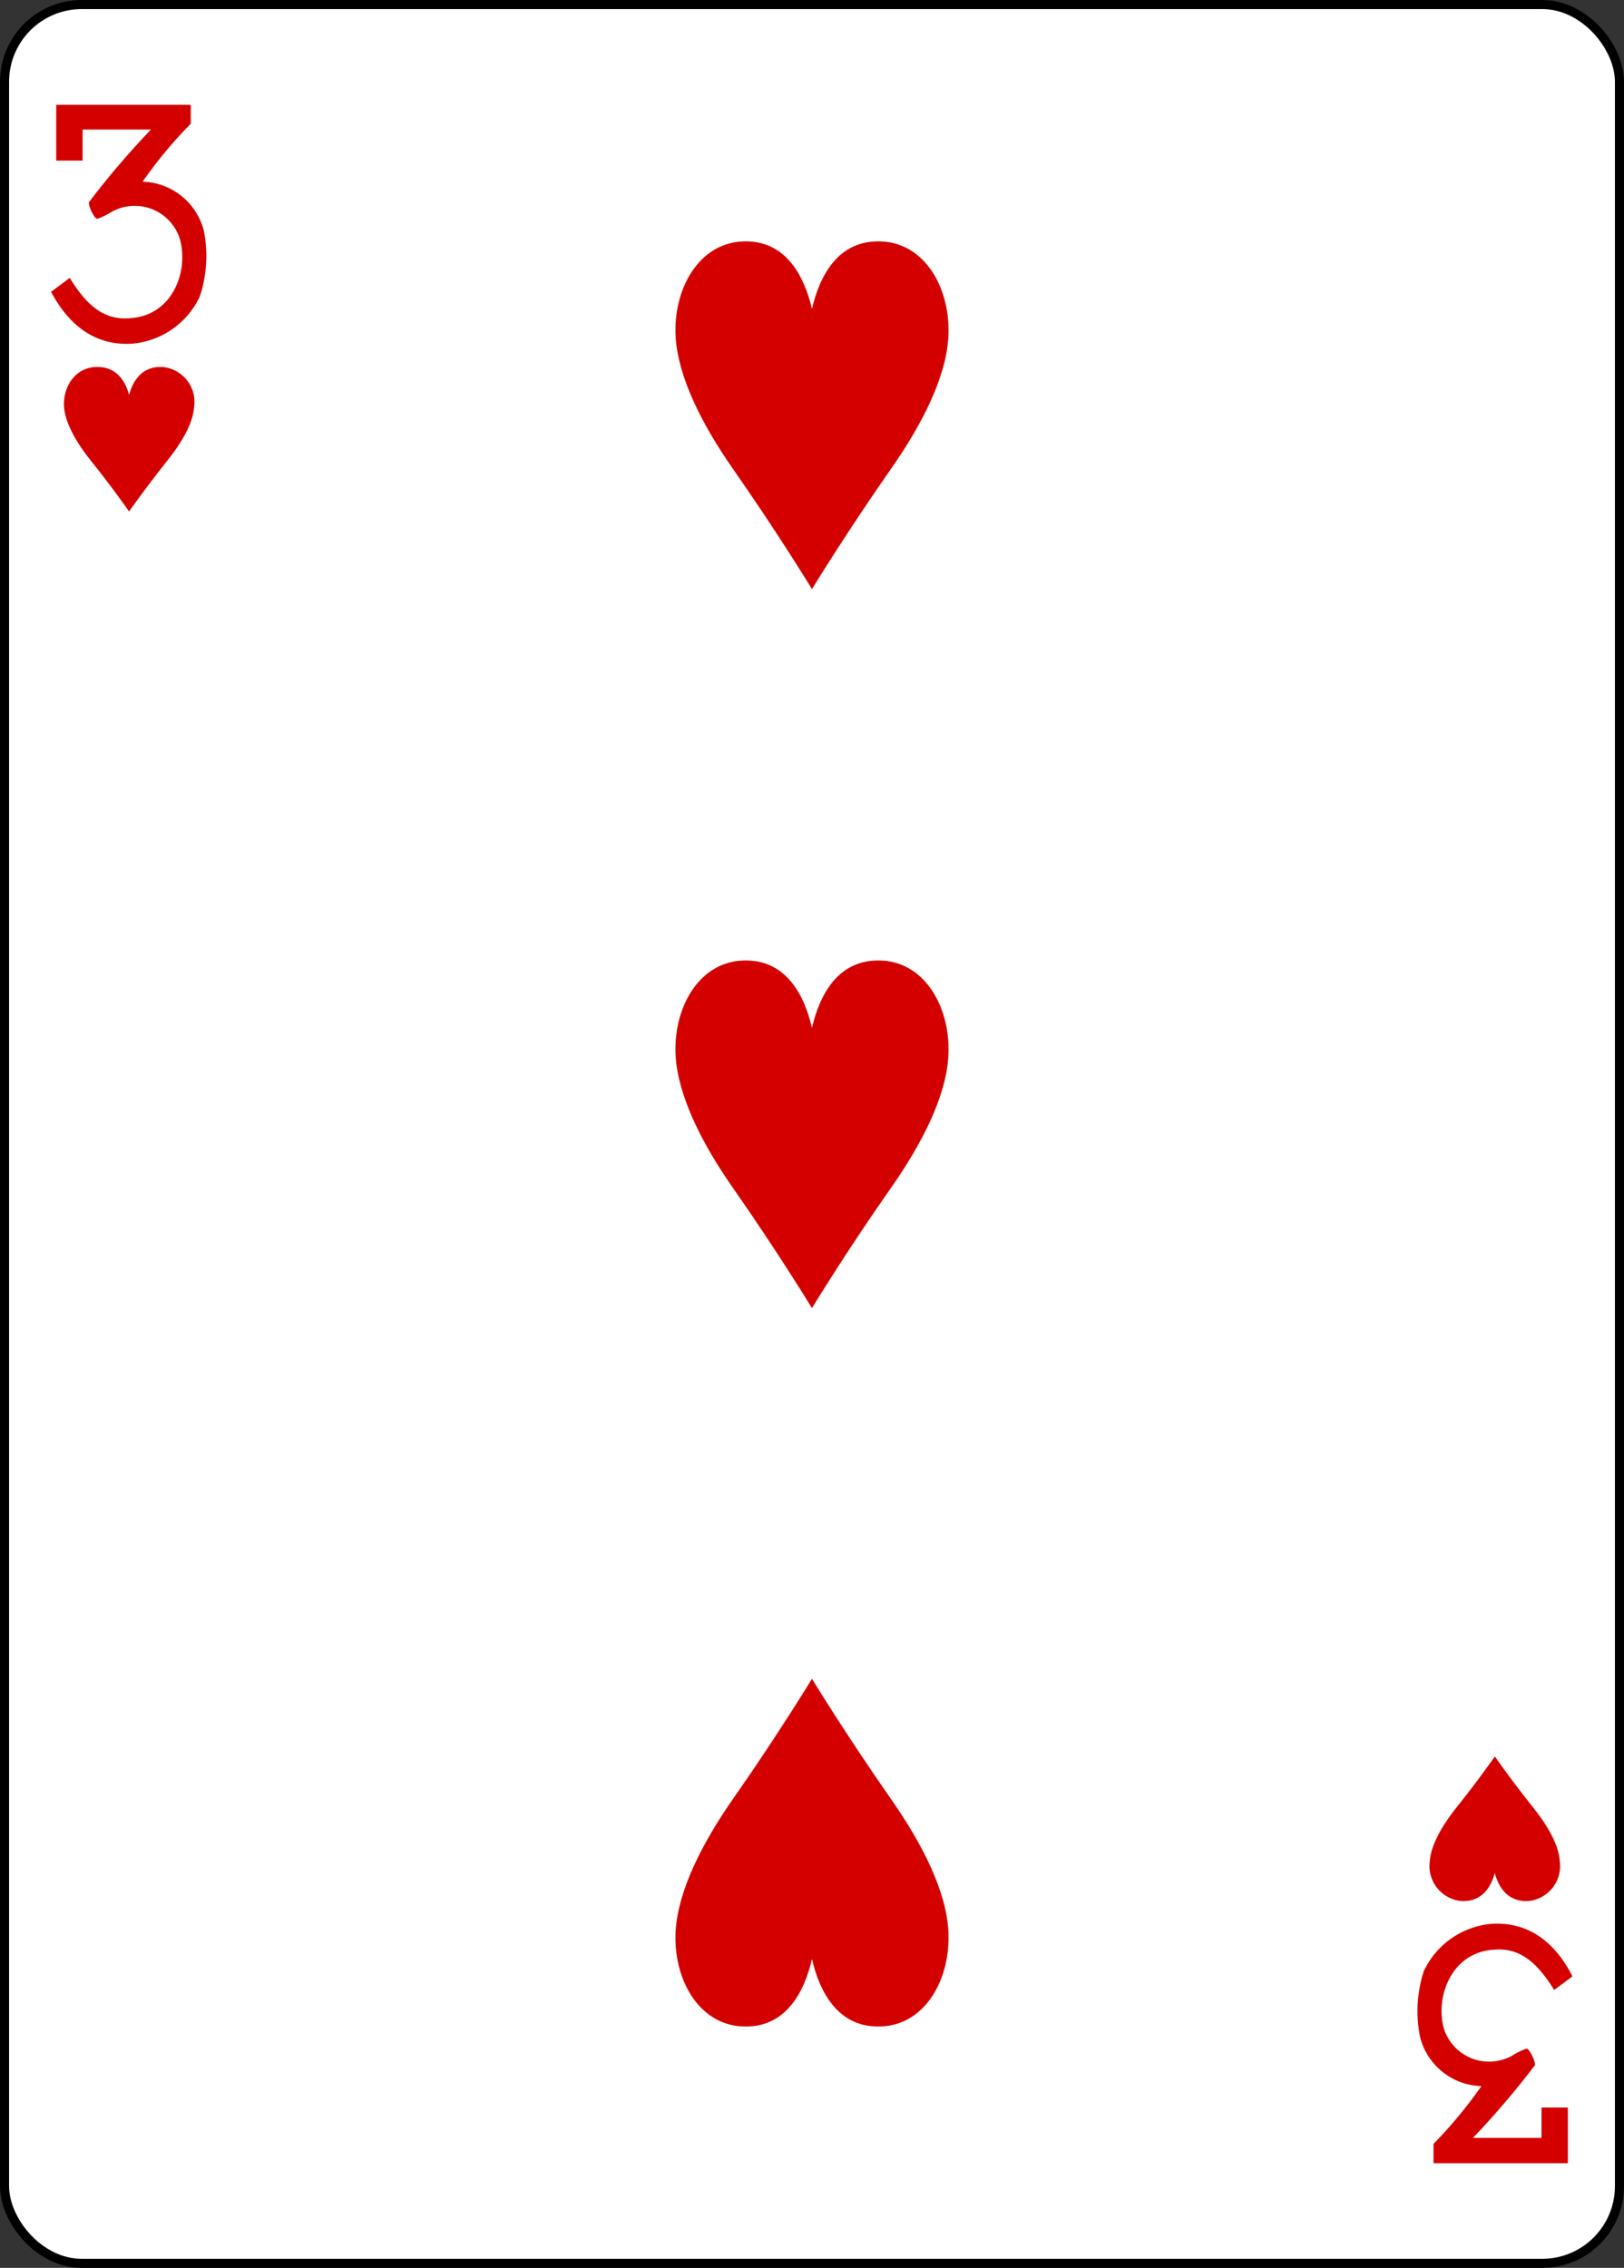 <svg xmlns="http://www.w3.org/2000/svg" viewBox="0 0 178.79 249.65"><rect x="0" y="0" width="178.79" height="249.65" fill="#333333" stroke="none"/><defs><style>.cls-1{fill:#fff;stroke:#000;stroke-width:1px;}.cls-2{fill:#d40000;}</style></defs><title>Asset 33</title><g id="Layer_2" data-name="Layer 2"><g id="svg11376"><g id="layer1"><g id="g11369-4-9"><g id="g9800-8-2"><rect id="rect9802-4-3" class="cls-1" x="0.5" y="0.5" width="177.79" height="248.65" rx="8.5" ry="8.5"/></g><path id="path9834-5-2" class="cls-2" d="M14.21,56.3s-1.77-2.54-4.16-5.53c-1.6-2-2.88-4.17-3-6-.13-2.13,1.16-4.27,3.49-4.37s3.29,1.64,3.67,3.08c.39-1.44,1.34-3.19,3.67-3.08a3.85,3.85,0,0,1,3.49,4.37c-.12,1.87-1.4,4-3,6C16,53.76,14.21,56.3,14.21,56.3Z"/><path id="path9836-5-8" class="cls-2" d="M164.57,193.35s-1.77,2.55-4.16,5.54c-1.6,2-2.87,4.16-3,6a3.87,3.87,0,0,0,3.49,4.38c2.33.1,3.28-1.65,3.66-3.09.39,1.44,1.34,3.19,3.67,3.09a3.87,3.87,0,0,0,3.49-4.38c-.12-1.87-1.39-4-3-6C166.35,195.9,164.57,193.35,164.57,193.35Z"/><path id="path9840-3-6" class="cls-2" d="M89.39,64.85s-3.71-6.11-8.73-13.28c-3.35-4.81-6-10-6.28-14.49C74.09,32,76.8,26.83,81.7,26.58s6.88,4,7.69,7.41c.81-3.46,2.8-7.66,7.7-7.41s7.6,5.39,7.32,10.5c-.25,4.48-2.93,9.68-6.29,14.49C93.11,58.74,89.39,64.85,89.39,64.85Z"/><path id="path9850-2-3" class="cls-2" d="M89.39,144s-3.71-6.1-8.73-13.28c-3.35-4.8-6-10-6.28-14.48-.29-5.12,2.42-10.25,7.32-10.5s6.88,3.94,7.69,7.4c.81-3.46,2.8-7.65,7.7-7.4s7.6,5.38,7.32,10.5c-.25,4.48-2.93,9.68-6.29,14.48C93.11,137.86,89.39,144,89.39,144Z"/><path id="path9854-8-0" class="cls-2" d="M89.39,184.8s-3.71,6.11-8.73,13.28c-3.35,4.81-6,10-6.28,14.49-.29,5.12,2.42,10.25,7.32,10.5s6.88-3.95,7.69-7.41c.81,3.46,2.8,7.66,7.7,7.41s7.6-5.38,7.32-10.5c-.25-4.48-2.93-9.68-6.29-14.49C93.11,190.91,89.39,184.8,89.39,184.8Z"/><path id="path17-2-9-8-4" class="cls-2" d="M5.68,32.08l2-1.49c1.75,2.87,3.72,4.75,6.72,4.43,4.51-.31,6.37-5,5.43-8.61a5.21,5.21,0,0,0-7.61-3.05,7.6,7.6,0,0,1-1.51.73c-.31,0-1-1.4-.92-1.83a92.72,92.72,0,0,1,6.83-8H9.09v3.42H6.19V11.54H21v2.08A49.46,49.46,0,0,0,15.7,20a7.17,7.17,0,0,1,6.74,5.4A14.23,14.23,0,0,1,22,32.63a9.1,9.1,0,0,1-7.4,5.2c-5,.33-7.63-3.16-9-5.75Z"/><path id="path17-5-3-9-1-3" class="cls-2" d="M173.1,217.57l-2,1.49c-1.76-2.86-3.72-4.75-6.72-4.43-4.51.31-6.38,5.05-5.44,8.61a5.22,5.22,0,0,0,7.62,3,7.64,7.64,0,0,1,1.5-.73c.31,0,1,1.4.92,1.83a93.22,93.22,0,0,1-6.82,8h7.55V232h2.9v6.13H157.82V236a50.46,50.46,0,0,0,5.27-6.36,7.17,7.17,0,0,1-6.75-5.39,14.37,14.37,0,0,1,.41-7.27,9.12,9.12,0,0,1,7.41-5.2c5-.33,7.62,3.16,8.94,5.75Z"/></g></g></g></g></svg>
